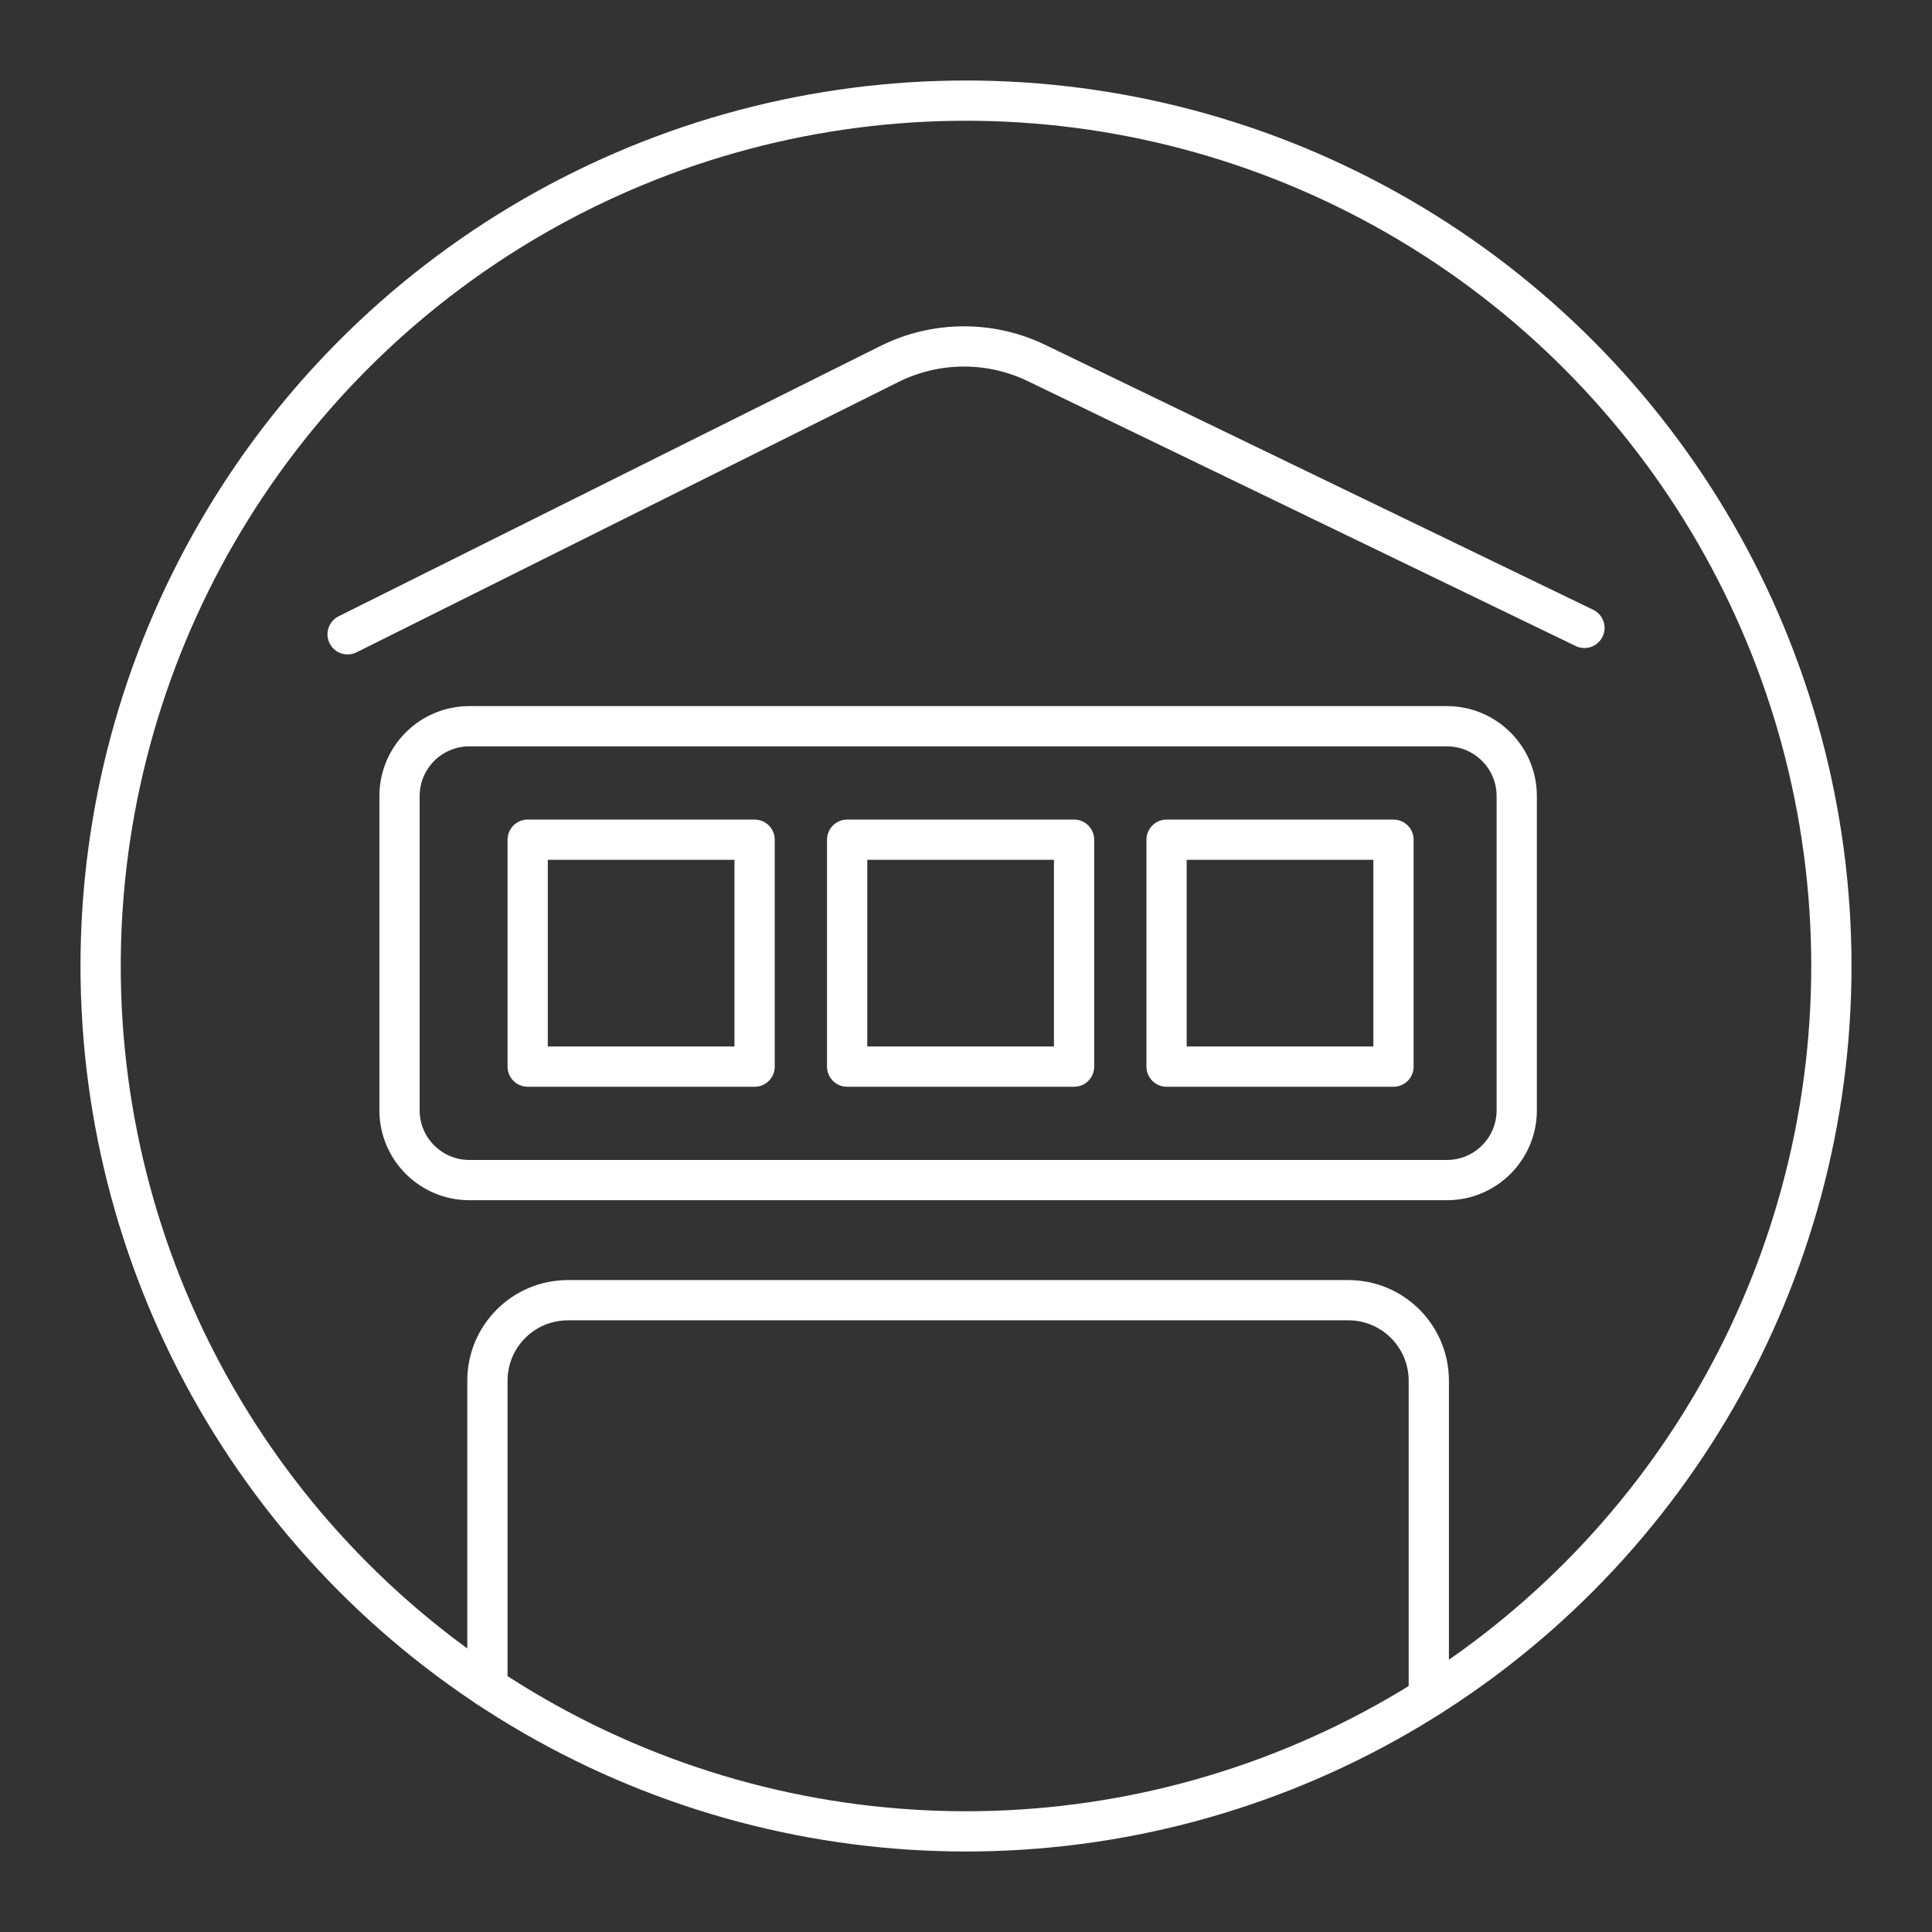 <?xml version="1.0" encoding="UTF-8"?><svg id="a" xmlns="http://www.w3.org/2000/svg" viewBox="0 0 48 48"><rect x="0" y="0" width="48" height="48" fill="#333333" stroke="none"/><defs><style>.b{fill:none;stroke:#fff;stroke-linecap:round;stroke-linejoin:round;}</style></defs><rect class="b" x="28.983" y="20.862" width="5.638" height="5.638"/><rect class="b" x="21.047" y="20.862" width="5.638" height="5.638"/><rect class="b" x="13.11" y="20.862" width="5.638" height="5.638"/><path class="b" d="m8.636,15.759l13.46-6.715c1.151-.574,2.503-.583,3.661-.023l13.608,6.579"/><path class="b" d="m9.926,19.778v7.806c0,.958.777,1.735,1.735,1.735h24.287c.958,0,1.735-.777,1.735-1.735v-7.806c0-.958-.777-1.735-1.735-1.735H11.661c-.958,0-1.735.777-1.735,1.735Z"/><path class="b" d="m35.498,42.166v-7.863c0-1.105-.895-2-2-2H14.11c-1.105,0-2,.895-2,2v7.611"/><circle class="b" cx="24" cy="24" r="21.5"/></svg>